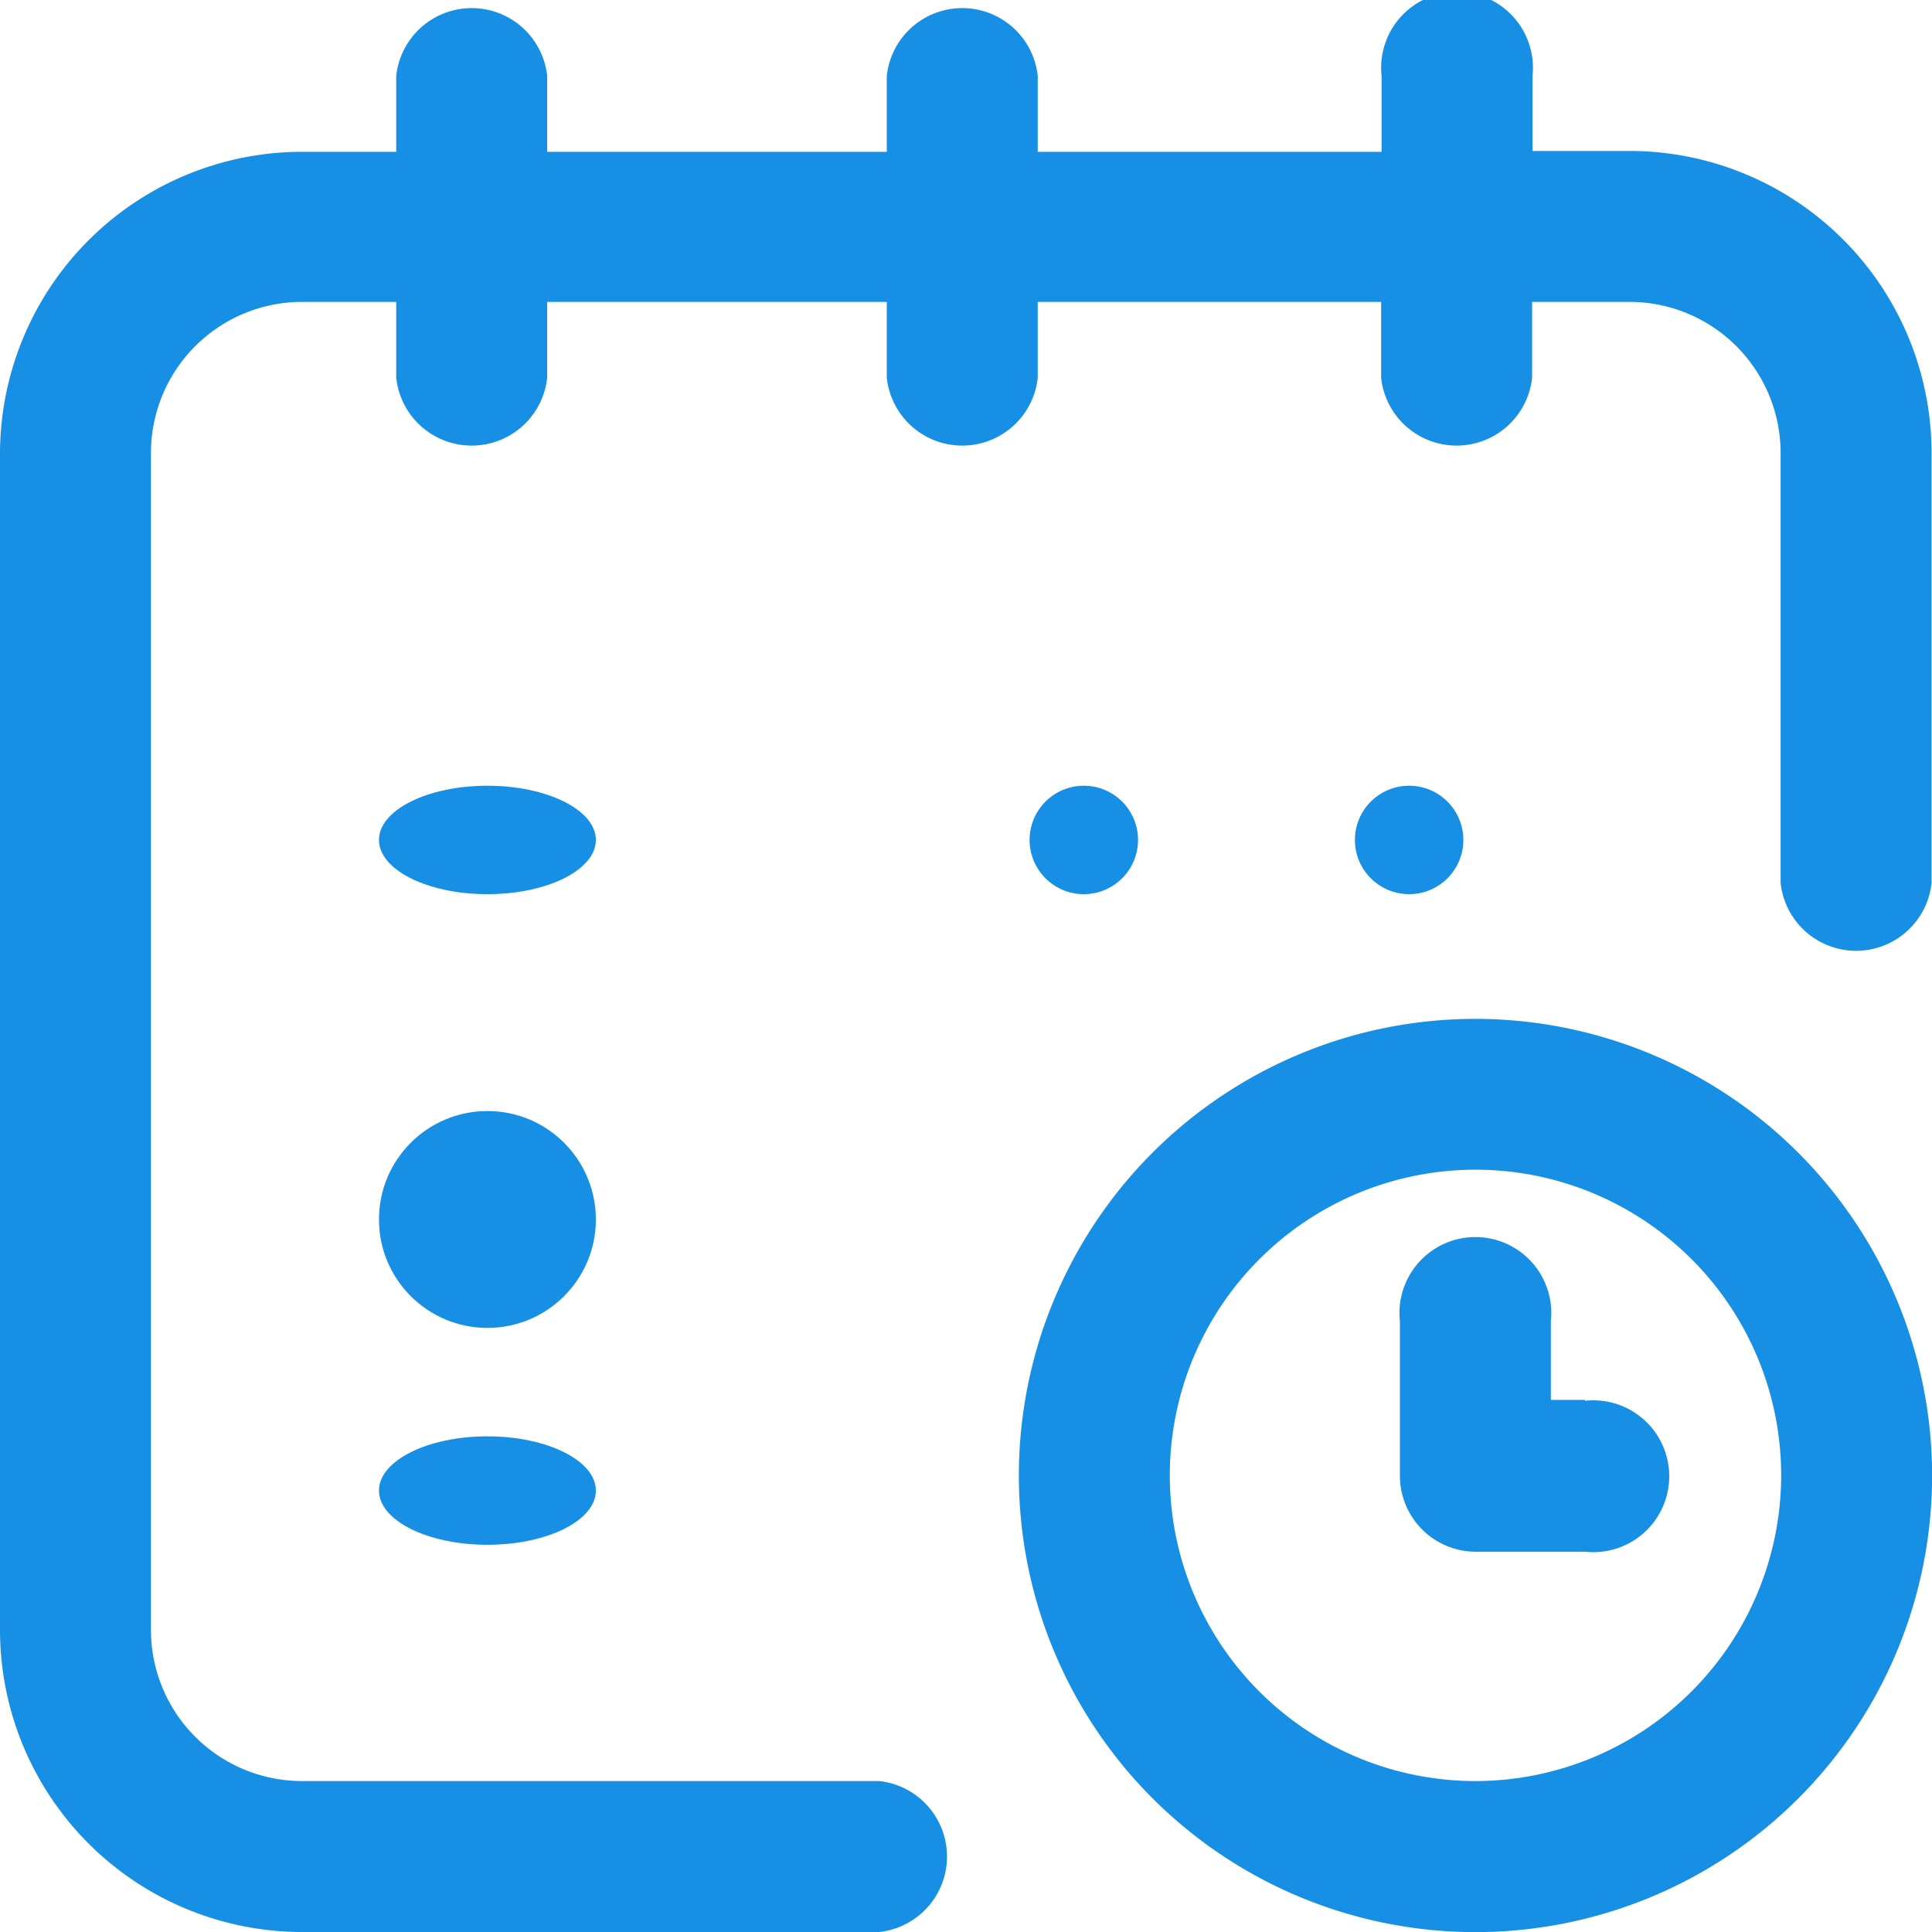 <svg xmlns="http://www.w3.org/2000/svg" width="17.817" height="17.817" viewBox="0 0 17.817 17.817">
  <g id="calendar" transform="translate(0)">
    <g id="Group_16279" data-name="Group 16279" transform="translate(0)">
      <g id="Group_16278" data-name="Group 16278">
        <circle id="Ellipse_383" data-name="Ellipse 383" cx="0.5" cy="0.5" r="0.5" transform="translate(12.495 7.246)" fill="#168fe4"/>
        <path id="Path_29" data-name="Path 29" d="M15.033,1.392h-.9V.7a.7.7,0,1,0-1.392,0v.7H9.57V.7A.7.7,0,0,0,8.178.7v.7H5.046V.7A.7.7,0,0,0,3.654.7v.7h-.87A2.787,2.787,0,0,0,0,4.176V15.033a2.787,2.787,0,0,0,2.784,2.784H8.108a.7.7,0,0,0,0-1.392H2.784a1.394,1.394,0,0,1-1.392-1.392V4.176A1.394,1.394,0,0,1,2.784,2.784h.87v.7a.7.7,0,0,0,1.392,0v-.7H8.178v.7a.7.7,0,0,0,1.392,0v-.7h3.167v.7a.7.7,0,0,0,1.392,0v-.7h.9a1.394,1.394,0,0,1,1.392,1.392V8.143a.7.7,0,0,0,1.392,0V4.176A2.787,2.787,0,0,0,15.033,1.392Z" fill="#168fe4"/>
        <path id="Path_30" data-name="Path 30" d="M274.211,270a4.211,4.211,0,1,0,4.211,4.211A4.215,4.215,0,0,0,274.211,270Zm0,7.029a2.819,2.819,0,1,1,2.819-2.819A2.822,2.822,0,0,1,274.211,277.029Z" transform="translate(-260.604 -260.604)" fill="#168fe4"/>
        <path id="Path_31" data-name="Path 31" d="M372.705,331.427h-.313V330.7a.7.7,0,1,0-1.392,0v1.427a.7.7,0,0,0,.7.7h1.009a.7.7,0,1,0,0-1.392Z" transform="translate(-358.09 -318.517)" fill="#168fe4"/>
        <circle id="Ellipse_384" data-name="Ellipse 384" cx="0.5" cy="0.5" r="0.5" transform="translate(9.495 7.246)" fill="#168fe4"/>
        <ellipse id="Ellipse_385" data-name="Ellipse 385" cy="1" ry="1" transform="translate(7.495 10.246)" fill="#168fe4"/>
        <ellipse id="Ellipse_386" data-name="Ellipse 386" cx="1" cy="0.5" rx="1" ry="0.5" transform="translate(3.495 7.246)" fill="#168fe4"/>
        <circle id="Ellipse_387" data-name="Ellipse 387" cx="1" cy="1" r="1" transform="translate(3.495 10.246)" fill="#168fe4"/>
        <ellipse id="Ellipse_388" data-name="Ellipse 388" cx="1" cy="0.5" rx="1" ry="0.5" transform="translate(3.495 13.246)" fill="#168fe4"/>
        <ellipse id="Ellipse_389" data-name="Ellipse 389" cy="0.5" ry="0.5" transform="translate(7.495 13.246)" fill="#168fe4"/>
        <ellipse id="Ellipse_390" data-name="Ellipse 390" cy="0.5" ry="0.5" transform="translate(7.495 7.246)" fill="#168fe4"/>
      </g>
    </g>
  </g>
</svg>
